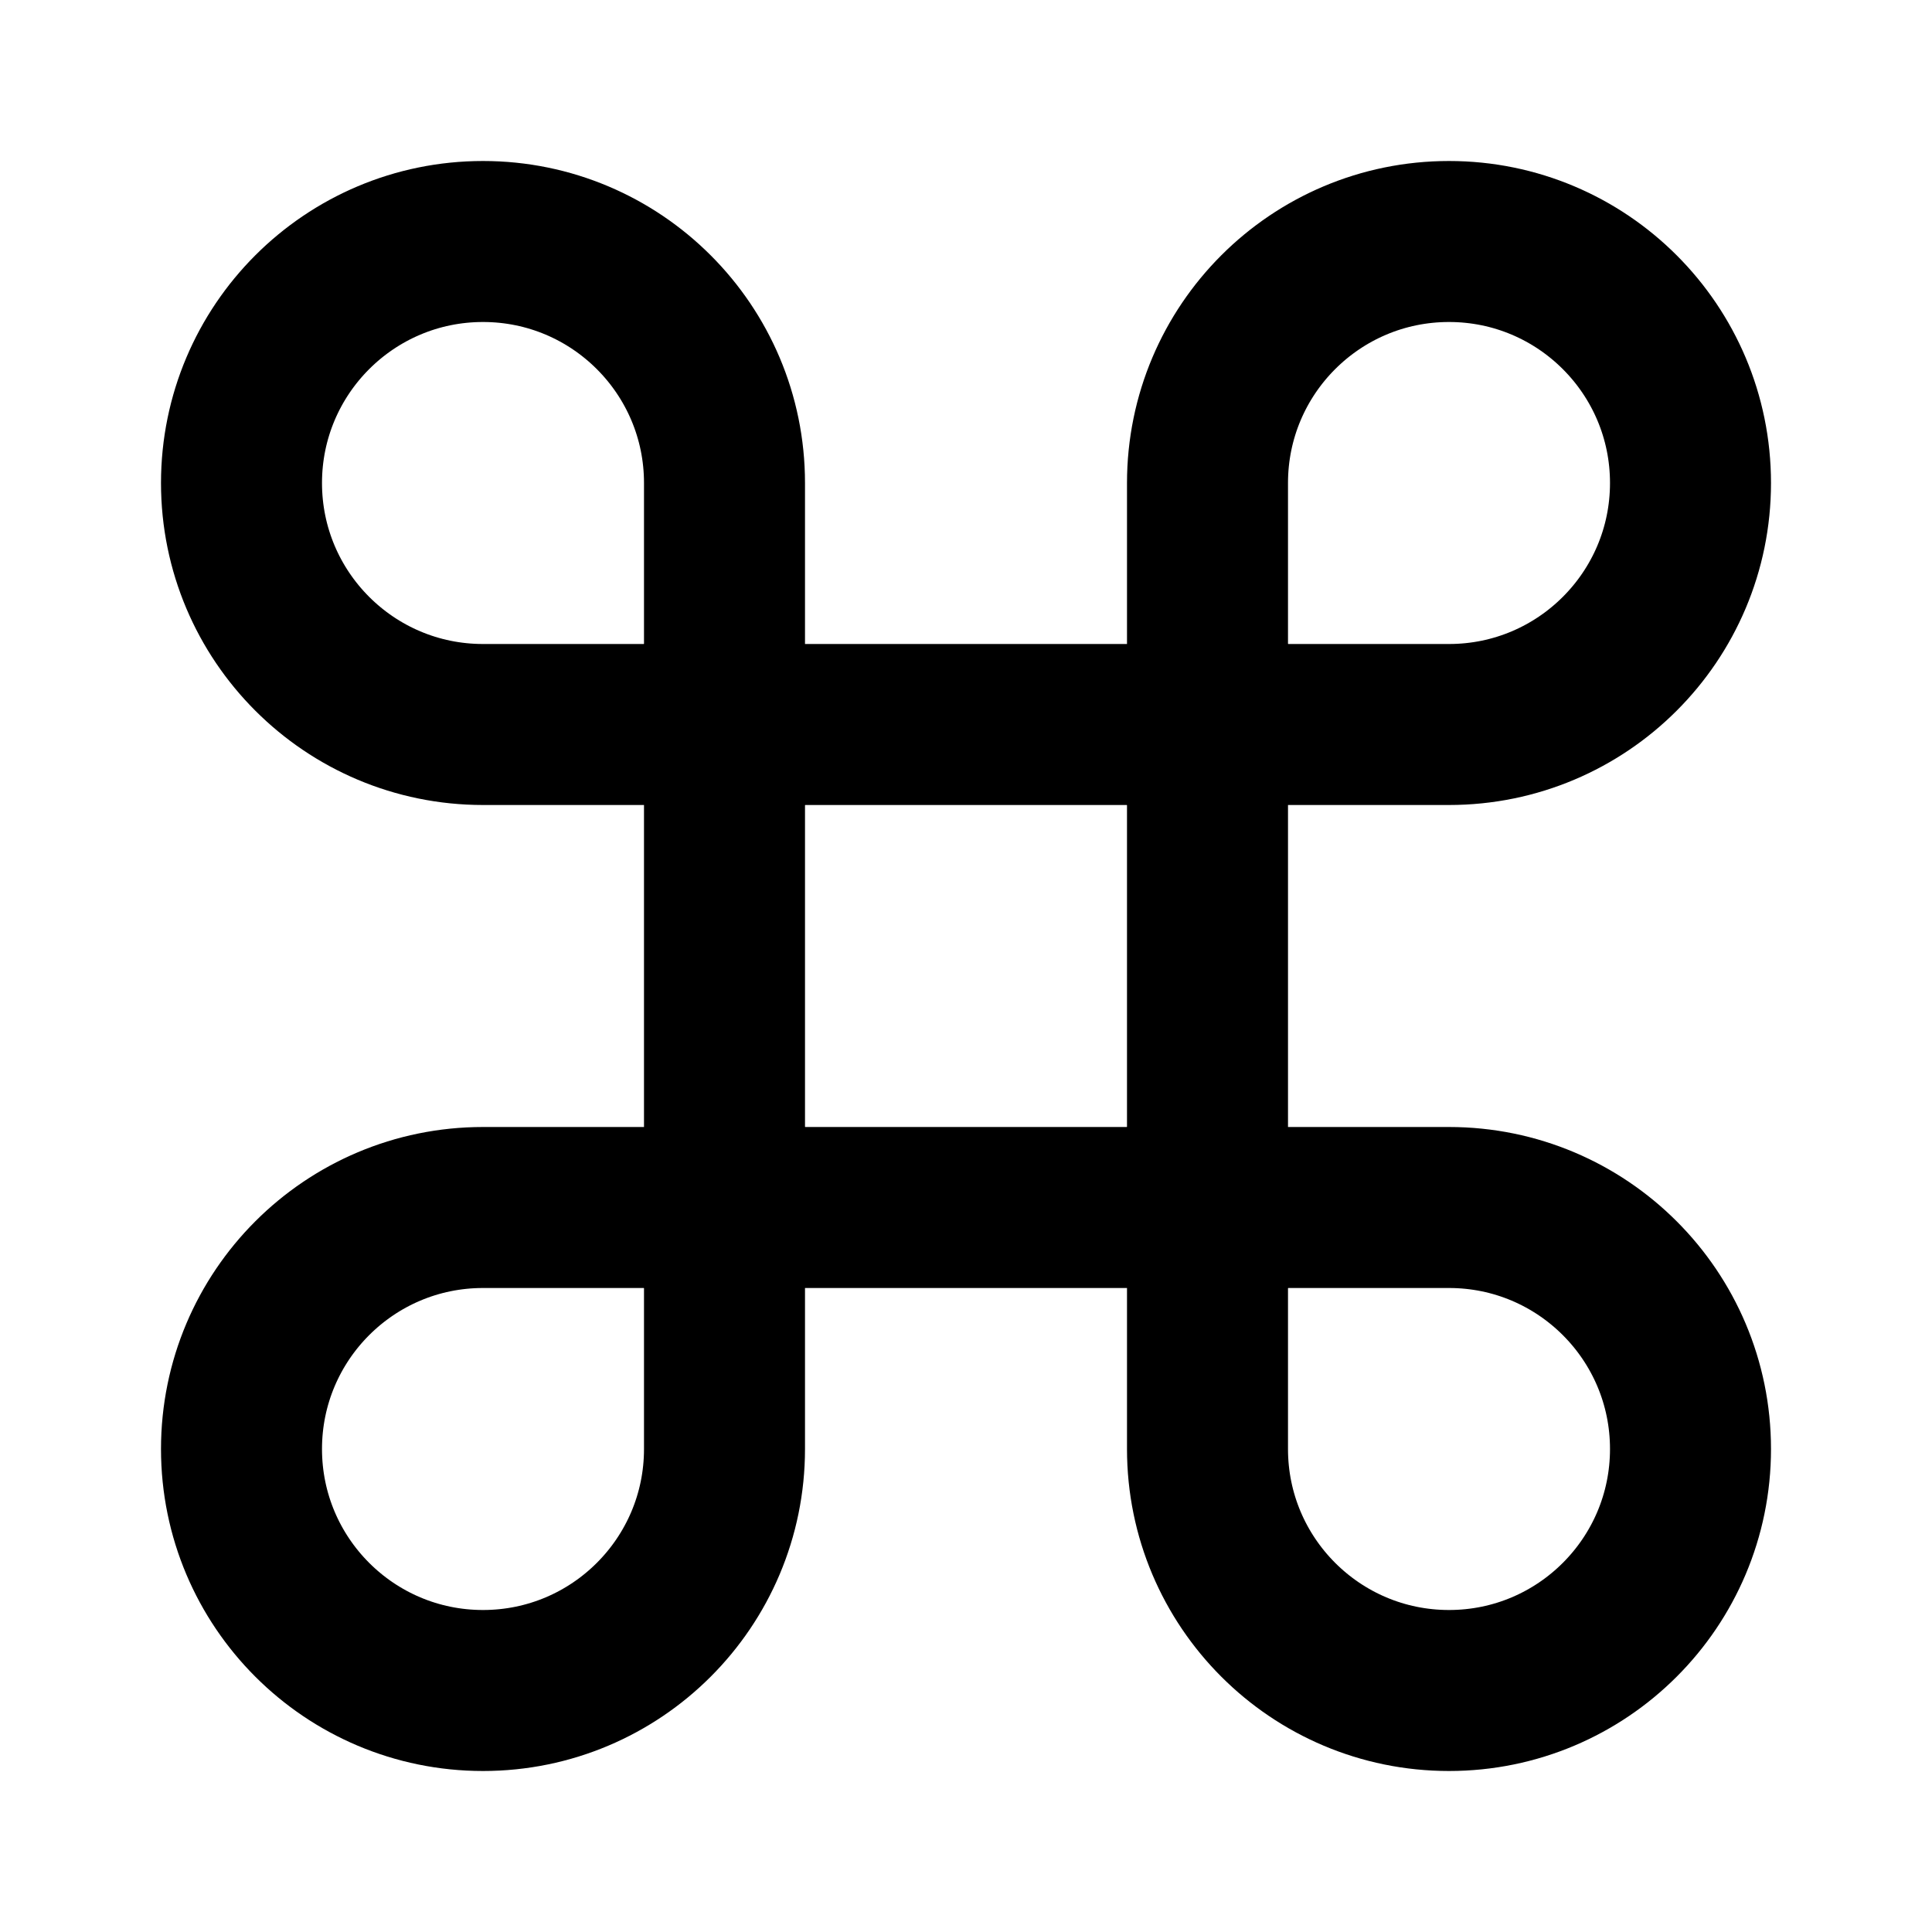 <svg width="24" height="24" viewBox="0 0 24 24" fill="none" xmlns="http://www.w3.org/2000/svg">
<rect x="9" y="9" width="6" height="6" stroke="black" stroke-width="2"/>
<path d="M3 6C3 4.343 4.343 3 6 3V3C7.657 3 9 4.343 9 6V9H6C4.343 9 3 7.657 3 6V6Z" stroke="black" stroke-width="2"/>
<path d="M21 6C21 4.343 19.657 3 18 3V3C16.343 3 15 4.343 15 6V9H18C19.657 9 21 7.657 21 6V6Z" stroke="black" stroke-width="2"/>
<path d="M21 18C21 19.657 19.657 21 18 21V21C16.343 21 15 19.657 15 18V15H18C19.657 15 21 16.343 21 18V18Z" stroke="black" stroke-width="2"/>
<path d="M3 18C3 19.657 4.343 21 6 21V21C7.657 21 9 19.657 9 18V15H6C4.343 15 3 16.343 3 18V18Z" stroke="black" stroke-width="2"/>
</svg>
